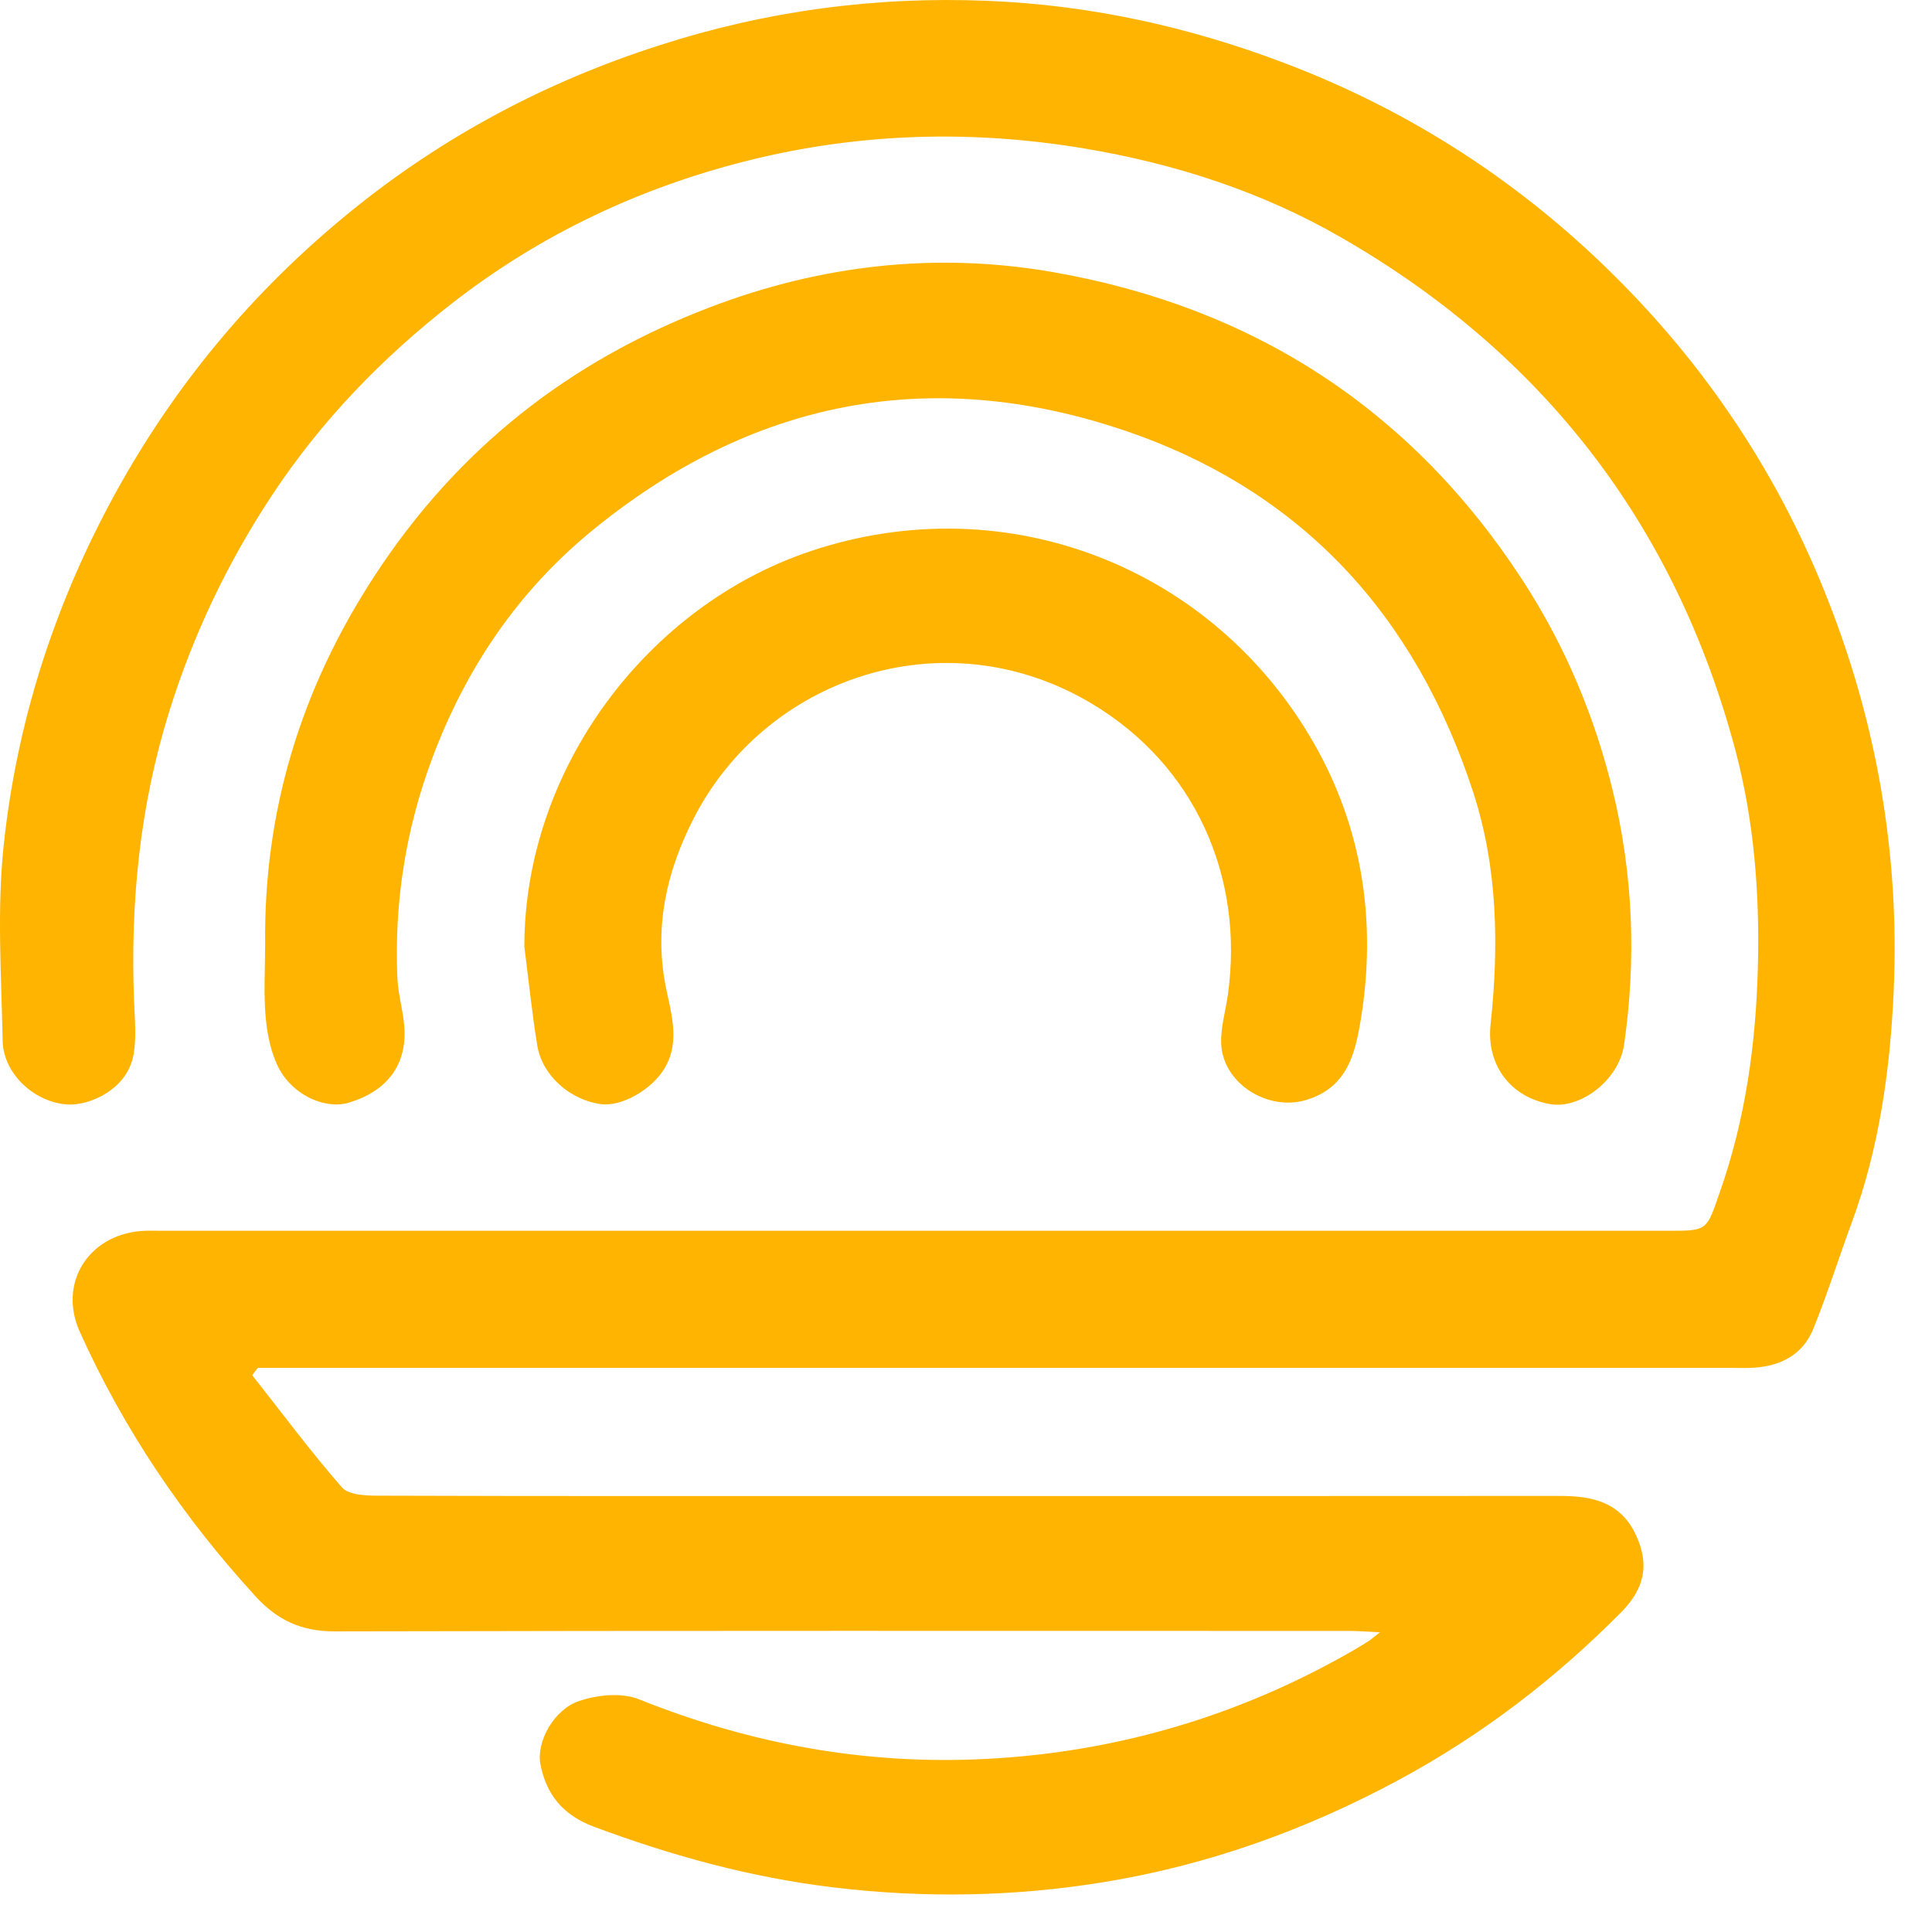 <svg width="38" height="38" viewBox="0 0 38 38" fill="none" xmlns="http://www.w3.org/2000/svg">
<path d="M4.961 27.048C5.544 27.788 6.107 28.546 6.726 29.256C6.856 29.404 7.192 29.418 7.431 29.418C10.698 29.429 13.965 29.425 17.233 29.425C21.717 29.425 26.203 29.427 30.687 29.423C31.334 29.423 31.889 29.552 32.185 30.21C32.435 30.762 32.36 31.23 31.891 31.706C30.596 33.016 29.149 34.124 27.526 35.001C25.696 35.989 23.758 36.686 21.71 37.019C19.952 37.306 18.177 37.337 16.394 37.123C14.763 36.927 13.208 36.499 11.678 35.928C11.076 35.703 10.741 35.297 10.628 34.692C10.55 34.268 10.882 33.633 11.382 33.46C11.744 33.334 12.231 33.285 12.574 33.425C14.768 34.307 17.037 34.717 19.393 34.596C21.985 34.462 24.411 33.74 26.658 32.438C26.746 32.387 26.833 32.333 26.919 32.278C26.964 32.249 27.005 32.212 27.142 32.105C26.871 32.093 26.703 32.078 26.535 32.078C19.882 32.078 13.229 32.071 6.576 32.087C5.926 32.087 5.452 31.864 5.027 31.399C3.6 29.84 2.433 28.116 1.567 26.189C1.149 25.26 1.714 24.308 2.761 24.213C2.91 24.201 3.058 24.208 3.206 24.208C13.081 24.208 22.958 24.208 32.833 24.208C33.592 24.208 33.565 24.199 33.827 23.448C34.331 22.014 34.536 20.536 34.575 19.026C34.613 17.581 34.502 16.148 34.133 14.757C32.953 10.322 30.343 6.949 26.371 4.666C24.813 3.769 23.106 3.217 21.319 2.919C19.106 2.55 16.91 2.614 14.738 3.152C12.603 3.682 10.643 4.604 8.9 5.959C7.519 7.034 6.317 8.277 5.35 9.741C4.473 11.068 3.799 12.485 3.325 14.006C2.749 15.859 2.563 17.749 2.636 19.677C2.649 20.032 2.688 20.397 2.627 20.743C2.506 21.428 1.763 21.749 1.33 21.724C0.673 21.684 0.064 21.116 0.052 20.47C0.027 19.181 -0.063 17.878 0.075 16.603C0.33 14.236 1.041 11.993 2.174 9.877C3.374 7.637 4.959 5.729 6.921 4.14C8.724 2.68 10.742 1.605 12.965 0.893C15.073 0.212 17.219 -0.073 19.413 0.016C21.421 0.096 23.36 0.519 25.248 1.234C27.601 2.124 29.677 3.436 31.483 5.16C33.411 7.002 34.891 9.158 35.893 11.649C36.91 14.178 37.367 16.793 37.246 19.502C37.176 21.05 36.962 22.585 36.419 24.054C36.162 24.748 35.943 25.456 35.664 26.14C35.464 26.634 35.038 26.863 34.513 26.9C34.35 26.913 34.186 26.904 34.024 26.904C24.549 26.904 15.075 26.904 5.6 26.904H5.071C5.036 26.952 4.998 27 4.962 27.048H4.961Z" fill="#FFB401"/>
<path d="M5.215 18.593C5.183 15.952 5.918 13.546 7.366 11.328C8.992 8.835 11.188 7.104 13.96 6.045C16.149 5.208 18.407 4.954 20.692 5.349C24.628 6.031 27.745 8.031 29.944 11.408C30.783 12.696 31.365 14.088 31.724 15.565C32.122 17.204 32.186 18.878 31.943 20.552C31.843 21.239 31.088 21.82 30.489 21.717C29.705 21.581 29.234 20.941 29.317 20.157C29.483 18.612 29.459 17.068 28.977 15.585C27.848 12.122 25.617 9.657 22.134 8.473C18.293 7.168 14.771 7.876 11.642 10.44C10.185 11.633 9.16 13.151 8.5 14.918C7.979 16.314 7.752 17.755 7.816 19.238C7.83 19.573 7.939 19.905 7.955 20.24C7.991 20.966 7.598 21.467 6.861 21.688C6.409 21.824 5.776 21.555 5.49 21.02C5.331 20.72 5.258 20.356 5.226 20.014C5.183 19.543 5.215 19.065 5.215 18.591V18.593Z" fill="#FFB401"/>
<path d="M10.313 18.602C10.322 15.124 12.725 11.913 15.956 10.836C19.792 9.558 23.857 11.148 25.84 14.614C26.8 16.291 27.077 18.129 26.768 20.035C26.657 20.715 26.506 21.396 25.679 21.638C24.931 21.858 24.048 21.308 24.019 20.522C24.008 20.205 24.107 19.884 24.151 19.563C24.474 17.259 23.514 15.051 21.461 13.832C18.571 12.114 15.038 13.331 13.628 16.128C13.119 17.136 12.871 18.195 13.084 19.352C13.182 19.887 13.399 20.465 13.069 21.016C12.821 21.43 12.227 21.772 11.82 21.717C11.211 21.635 10.665 21.155 10.568 20.565C10.461 19.912 10.395 19.254 10.311 18.598L10.313 18.602Z" fill="#FFB401"/>
</svg>
